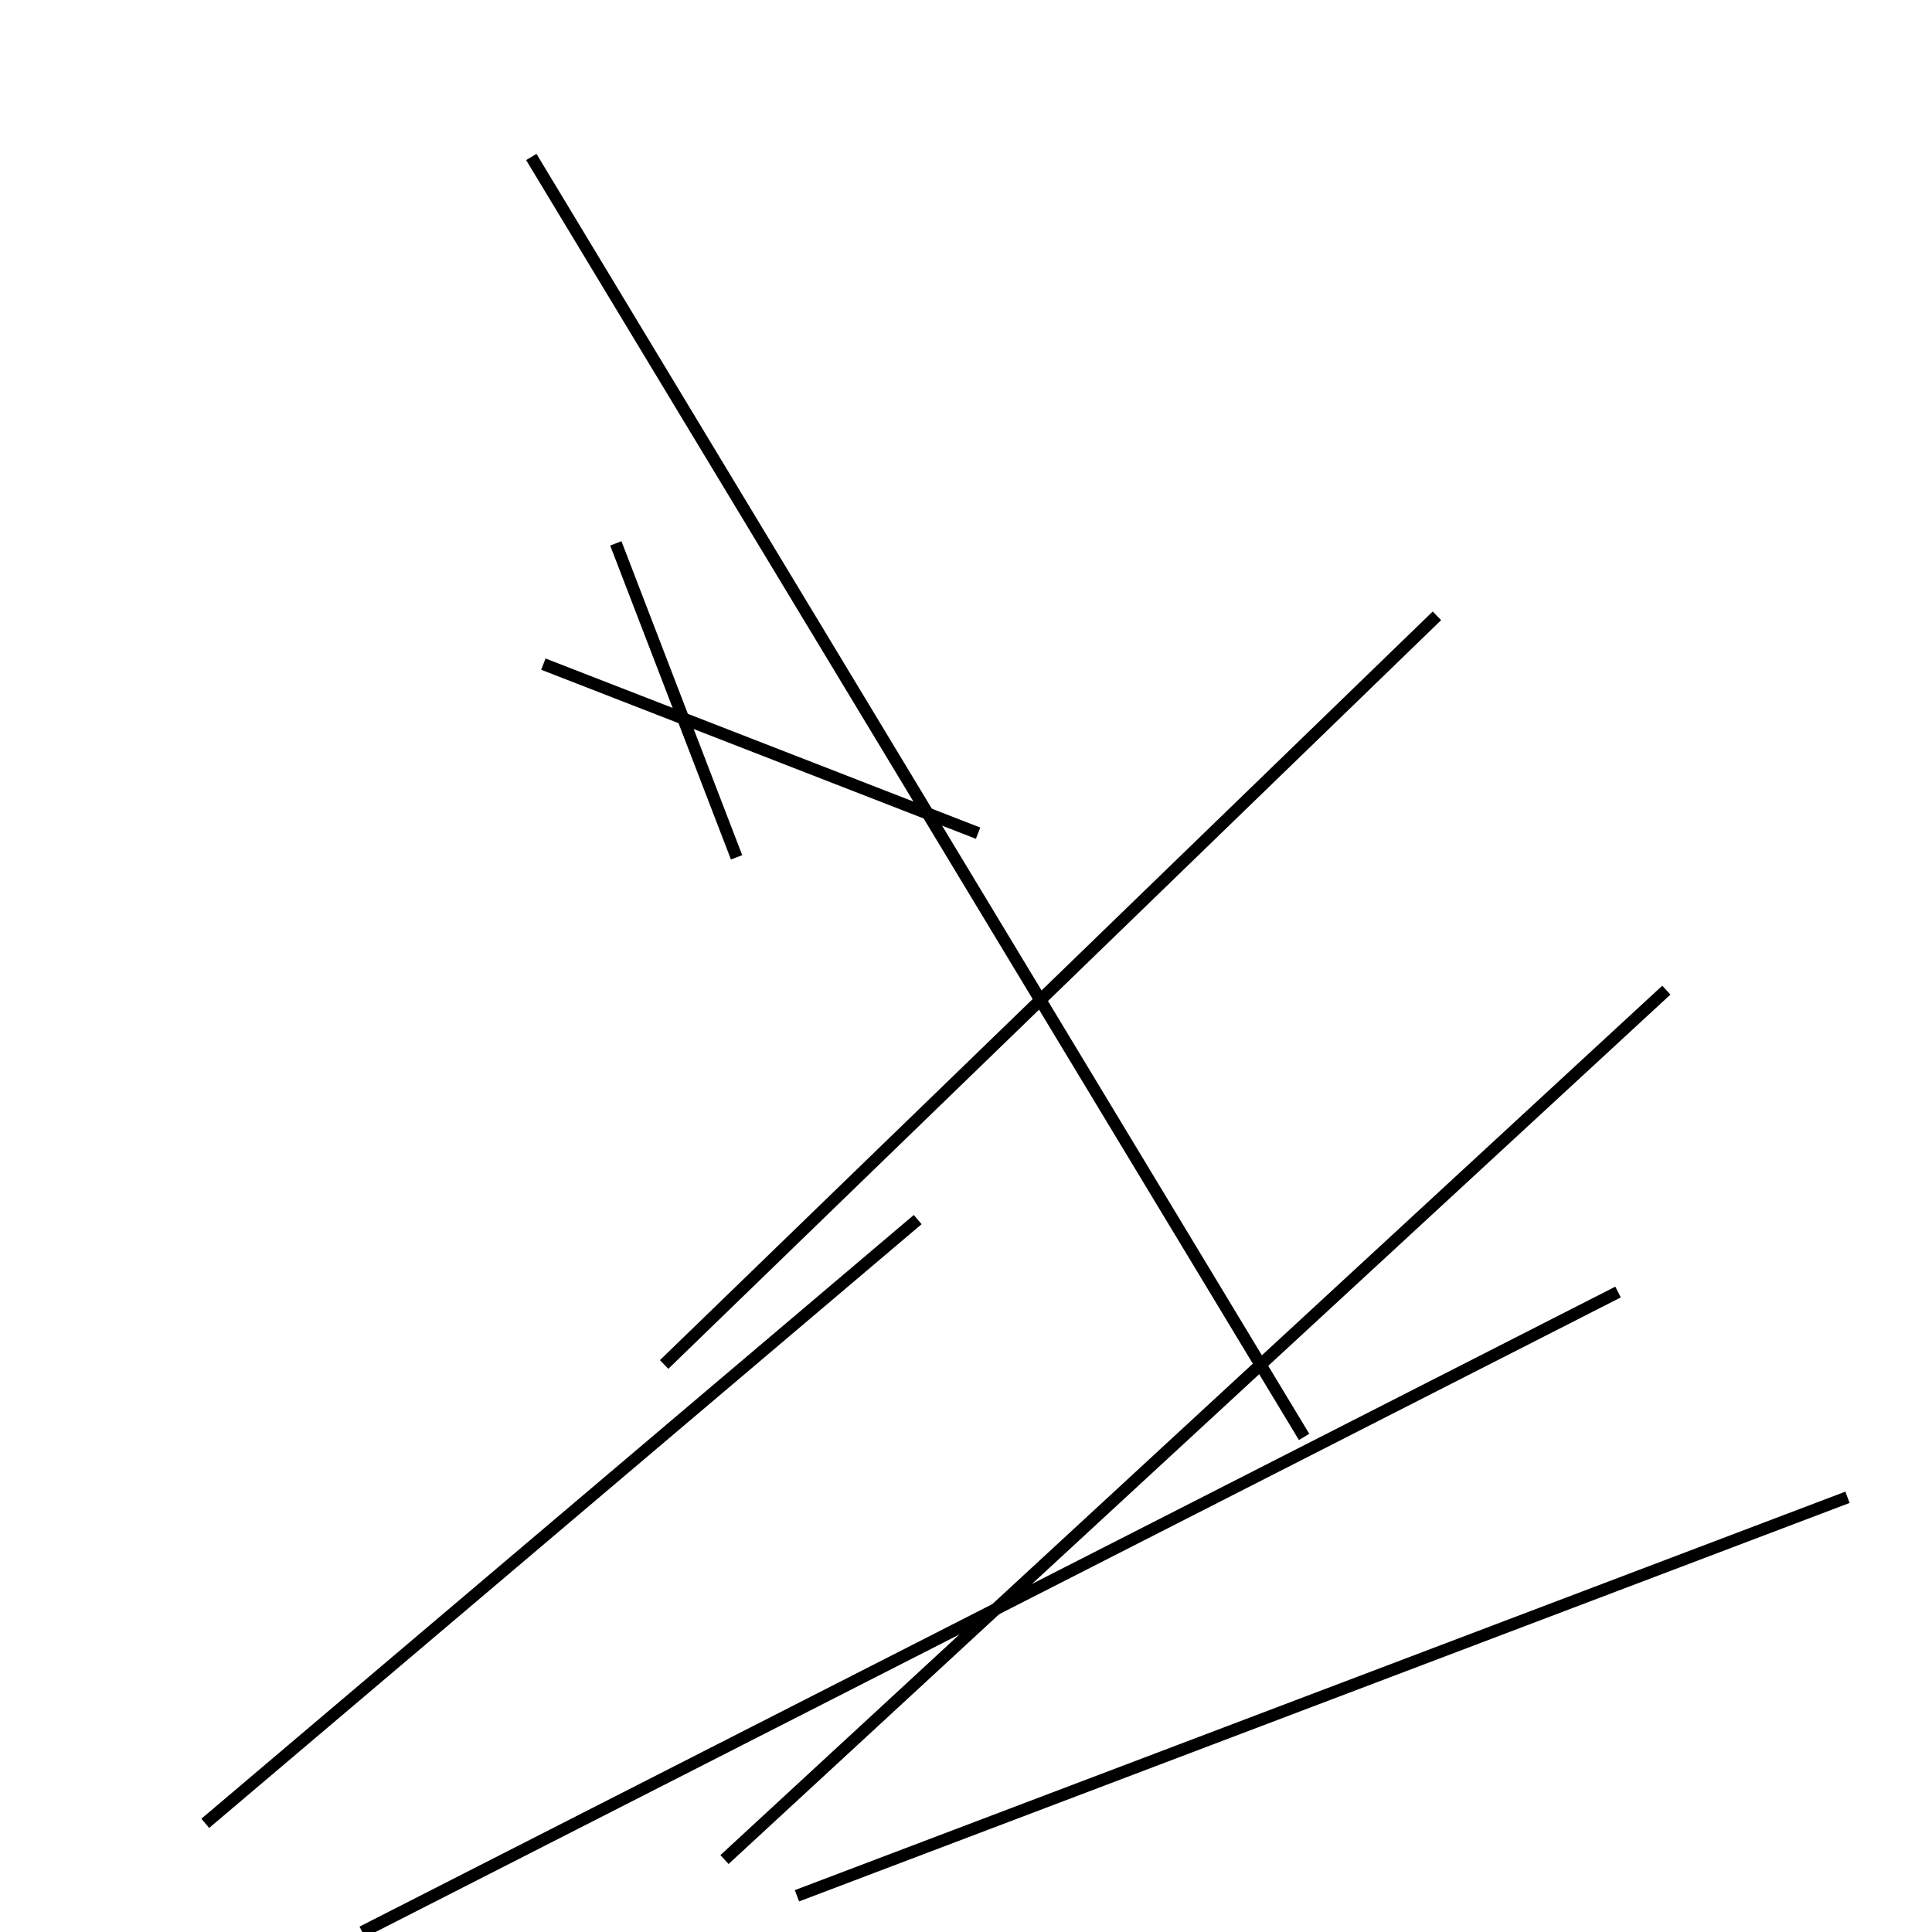 <?xml version="1.0" encoding="utf-8" ?>
<svg baseProfile="full" height="160" version="1.1" width="160" xmlns="http://www.w3.org/2000/svg" xmlns:ev="http://www.w3.org/2001/xml-events" xmlns:xlink="http://www.w3.org/1999/xlink"><defs /><line stroke="black" stroke-width="1" x1="60" x2="138" y1="154" y2="82" /><line stroke="black" stroke-width="1" x1="119" x2="55" y1="51" y2="113" /><line stroke="black" stroke-width="1" x1="51" x2="61" y1="45" y2="71" /><line stroke="black" stroke-width="1" x1="66" x2="153" y1="157" y2="124" /><line stroke="black" stroke-width="1" x1="17" x2="76" y1="151" y2="101" /><line stroke="black" stroke-width="1" x1="30" x2="134" y1="160" y2="107" /><line stroke="black" stroke-width="1" x1="44" x2="108" y1="13" y2="119" /><line stroke="black" stroke-width="1" x1="81" x2="45" y1="69" y2="55" /></svg>